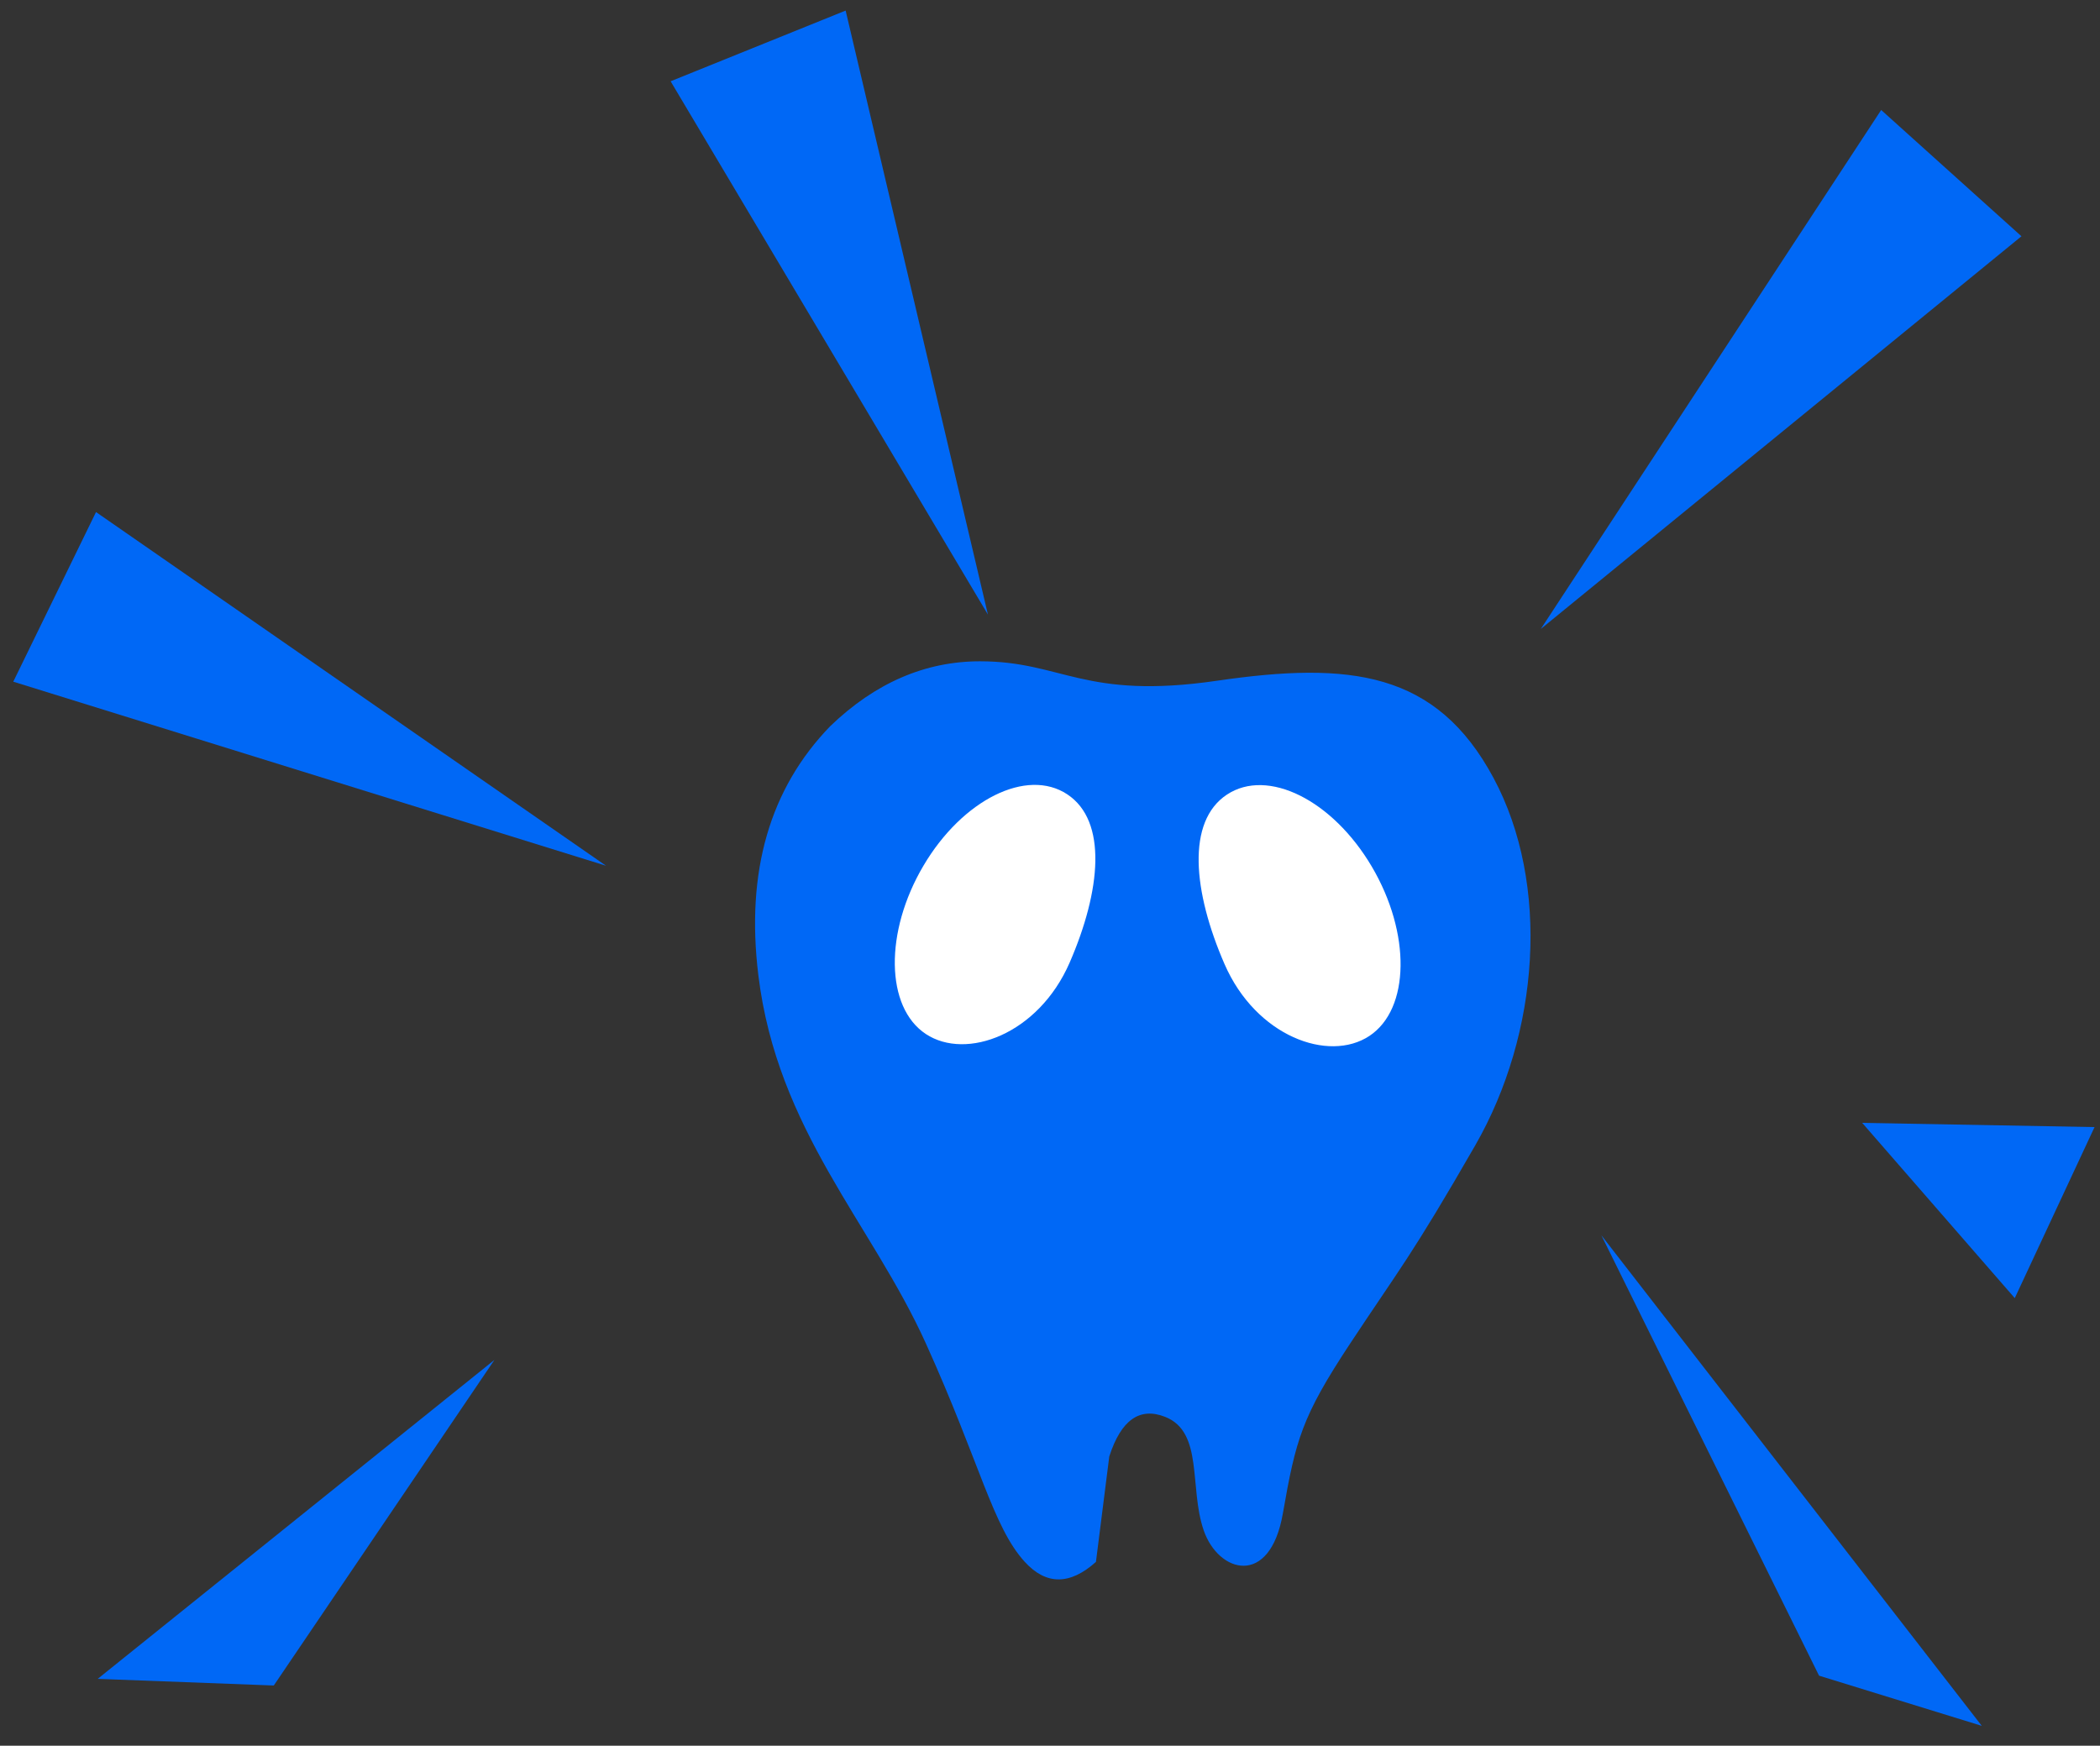 <?xml version="1.0" encoding="UTF-8"?>
<svg width="89px" height="74px" viewBox="0 0 89 74" version="1.1" xmlns="http://www.w3.org/2000/svg" xmlns:xlink="http://www.w3.org/1999/xlink">
    <rect x="0" y="0" width="89" height="74" fill="#333333" stroke="none"/>
    <!-- Generator: Sketch 52.5 (67469) - http://www.bohemiancoding.com/sketch -->
    <title>logo</title>
    <desc>Created with Sketch.</desc>
    <g id="Symbols" stroke="none" stroke-width="1" fill="none" fill-rule="evenodd">
        <g id="header-c2" transform="translate(-60, 2)">
            <g id="header" transform="translate(0, -2)">
                <g id="logo" transform="translate(60, 0)">
                    <g id="Group-2" transform="translate(32, 28)">
                        <path d="M9.536,0.032 C13.027,0.032 13.933,1.679 19.579,0.856 C25.224,0.032 28.873,0.463 31.295,4.973 C33.717,9.483 33.24,15.819 30.526,20.545 C27.811,25.271 27.281,25.831 25.224,28.947 C23.167,32.063 22.917,33.021 22.368,36.161 C21.819,39.302 19.634,38.681 19.012,36.866 C18.39,35.05 19.012,32.71 17.386,32.063 C16.302,31.632 15.51,32.191 15.012,33.741 L14.447,38.209 C13.342,39.197 12.337,39.197 11.433,38.209 C10.077,36.726 9.541,34.038 7.239,28.947 C4.937,23.856 0.942,19.914 0.139,13.335 C-0.397,8.949 0.62,5.431 3.188,2.78 C5.093,0.948 7.209,0.032 9.536,0.032 Z" id="Path-3" fill="#0068F6"></path>
                        <path d="M7.237,15.831 C8.949,16.963 12.01,15.849 13.334,12.802 C14.658,9.755 14.944,6.804 13.232,5.671 C11.52,4.538 8.79,5.894 7.135,8.7 C5.479,11.505 5.525,14.698 7.237,15.831 Z" id="Oval-2" fill="#FFFFFF"></path>
                        <path d="M26.035,15.914 C24.311,17.054 21.228,15.932 19.895,12.864 C18.562,9.796 18.274,6.824 19.998,5.683 C21.721,4.543 24.47,5.908 26.137,8.733 C27.804,11.558 27.758,14.773 26.035,15.914 Z" id="Oval-2" fill="#FFFFFF"></path>
                    </g>
                    <polygon id="Triangle" fill="#0068F6" transform="translate(74, 17) rotate(-138) translate(-74, -17) " points="74 4 78 30 70 30"></polygon>
                    <polygon id="Triangle" fill="#0068F6" transform="translate(37, 14) rotate(-202) translate(-37, -14) " points="37 1 41 27 33 27"></polygon>
                    <polygon id="Triangle" fill="#0068F6" transform="translate(75.5, 63) rotate(-29) translate(-75.5, -63) " points="73.981 50 78 76 73 70.797"></polygon>
                    <polygon id="Triangle" fill="#0068F6" transform="translate(14, 31) rotate(-244) translate(-14, -31) " points="14 18 18 44 10 44"></polygon>
                    <polygon id="Triangle" fill="#0068F6" transform="translate(83, 49.5) rotate(-65) translate(-83, -49.5) " points="83 45 87 54 79 54"></polygon>
                    <polygon id="Triangle" fill="#0068F6" transform="translate(13.397, 65.171) scale(-1, -1) rotate(-138) translate(-13.397, -65.171) " points="13.978 54.522 16.264 71.036 10.53 75.82"></polygon>
                </g>
            </g>
        </g>
    </g>
</svg>